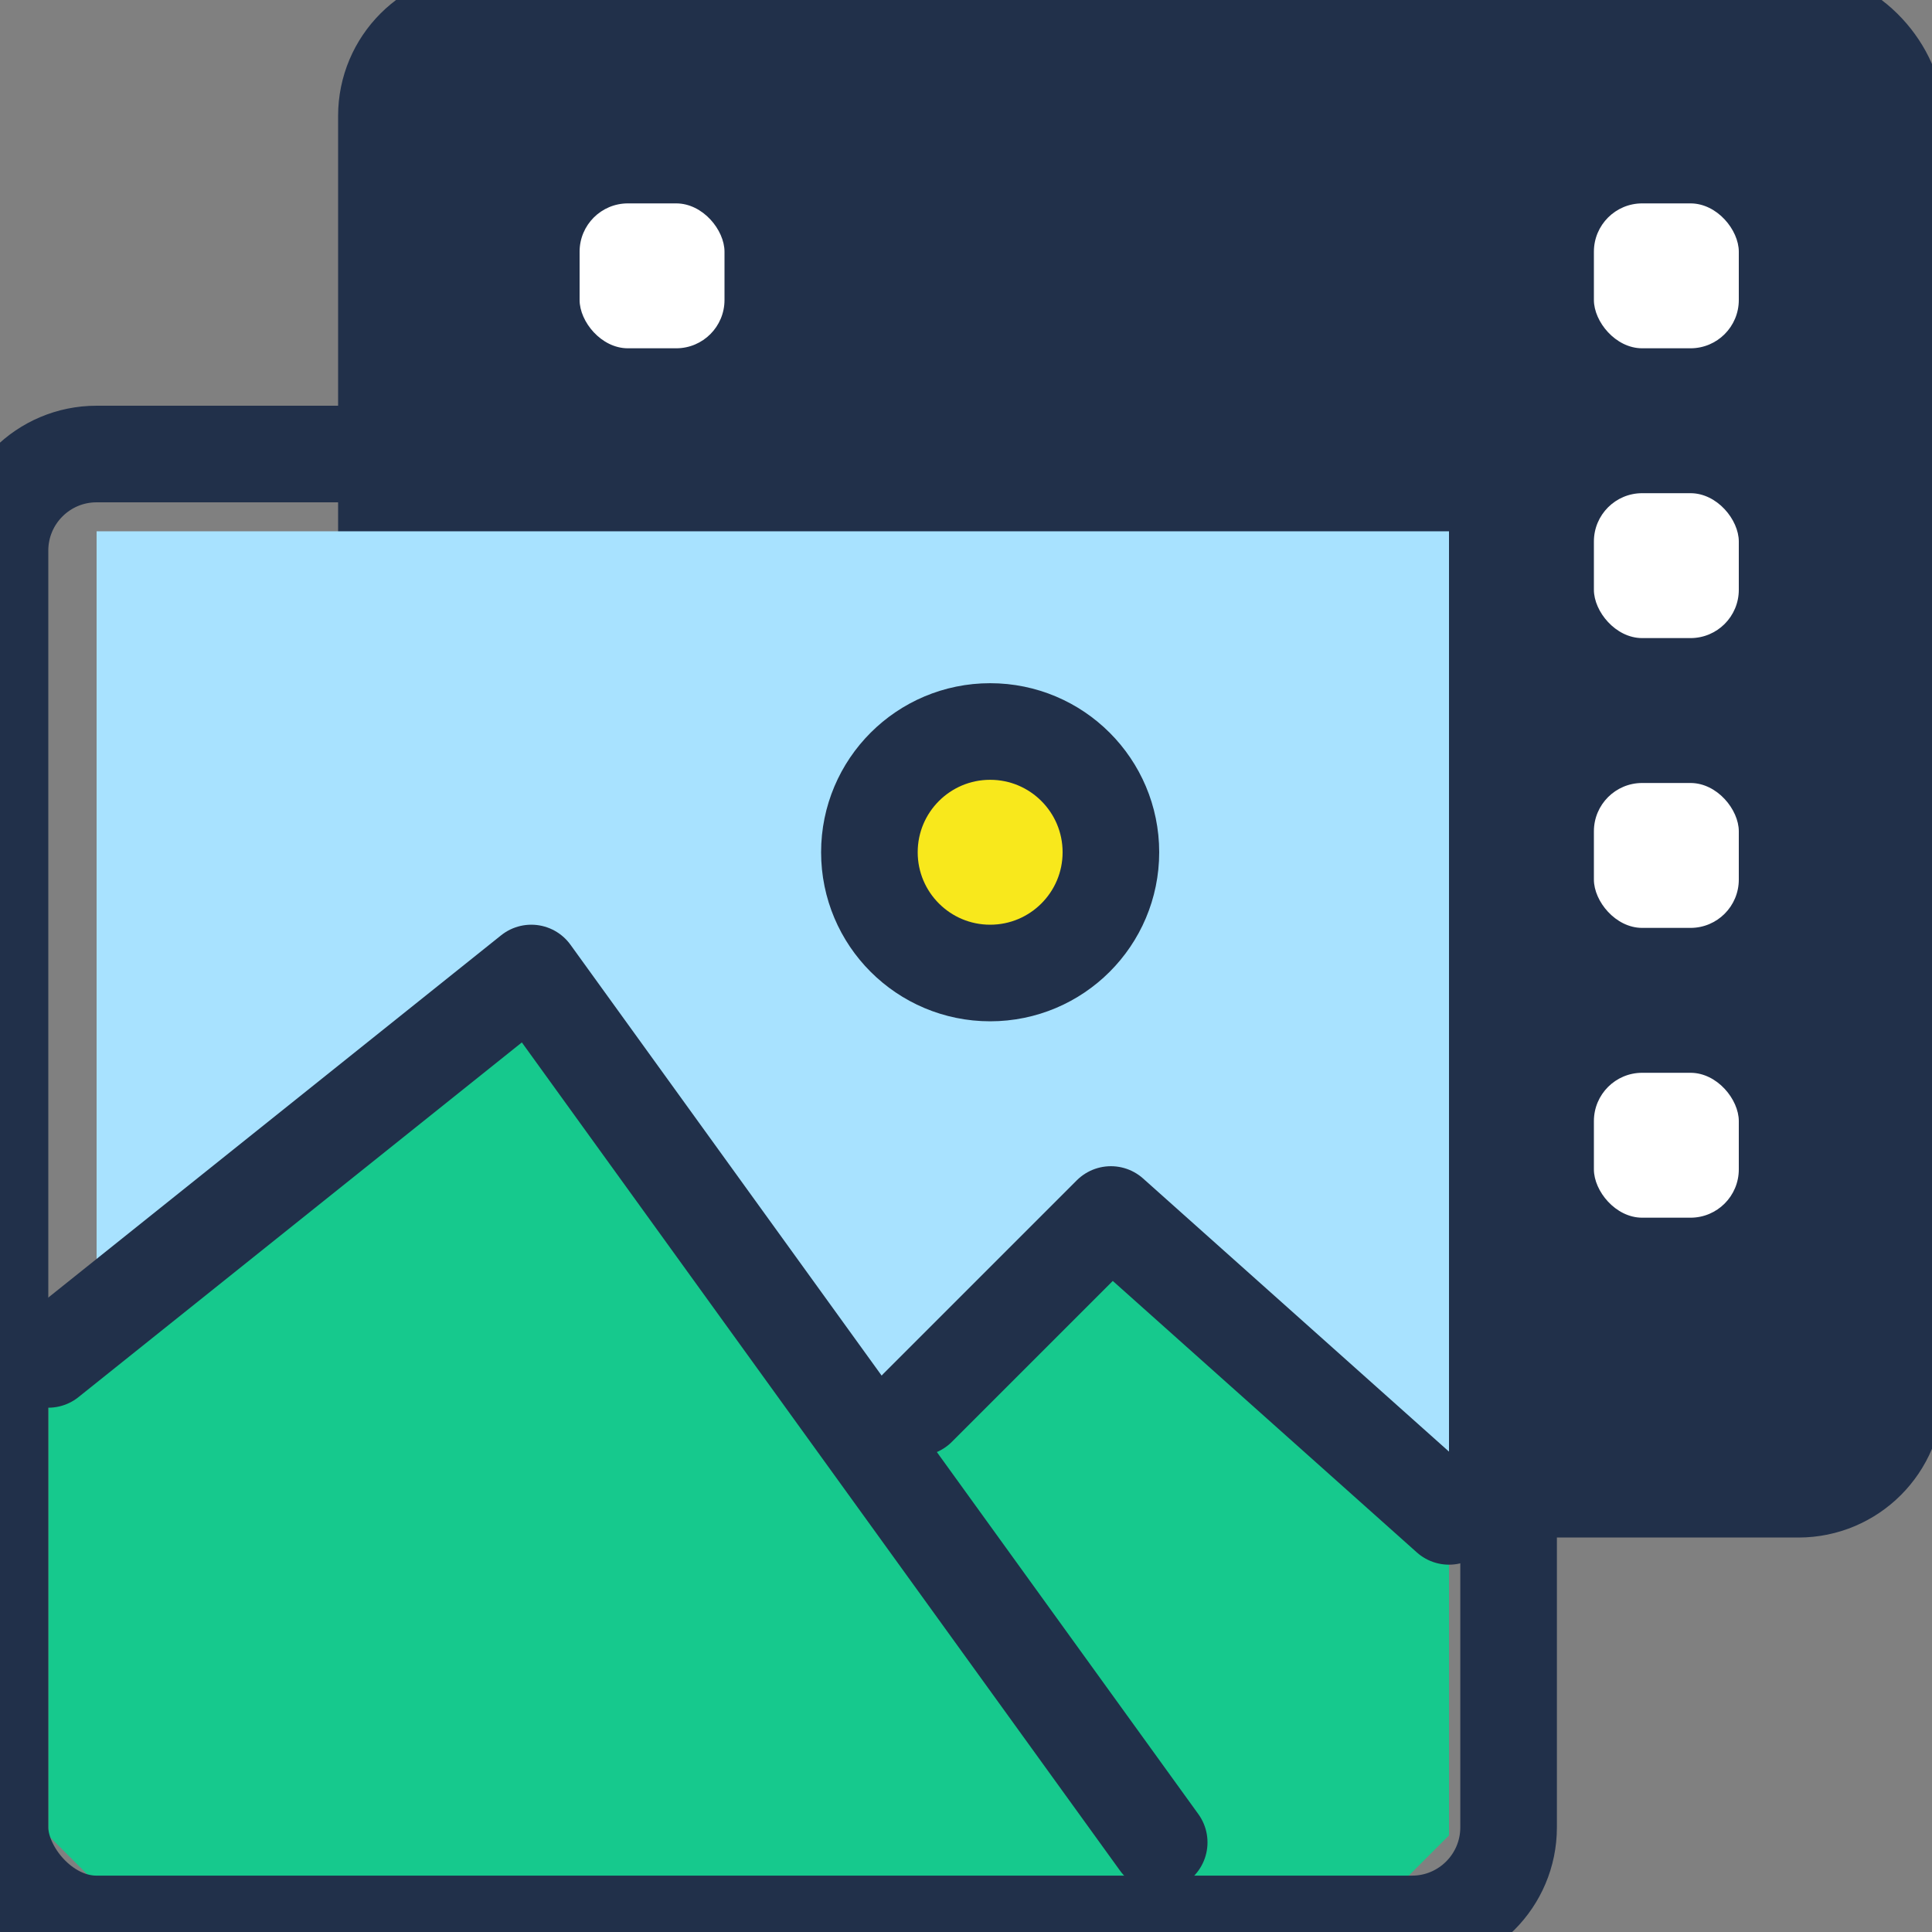 <?xml version="1.0" encoding="UTF-8" standalone="no"?>
<svg width="40px" height="40px" viewBox="0 0 40 40" version="1.1" xmlns="http://www.w3.org/2000/svg" xmlns:xlink="http://www.w3.org/1999/xlink" xmlns:sketch="http://www.bohemiancoding.com/sketch/ns">
    <rect x="0" y="0" width="40" height="40" fill="#808080" stroke="none"/>
    <!-- Generator: Sketch 3.3.2 (12043) - http://www.bohemiancoding.com/sketch -->
    <title>page-media</title>
    <desc>Created with Sketch.</desc>
    <defs></defs>
    <g id="Page-1" stroke="none" stroke-width="1" fill="none" fill-rule="evenodd" sketch:type="MSPage">
        <g id="page-media" sketch:type="MSLayerGroup">
            <rect id="Rectangle-6" stroke="#21304A" stroke-width="2" fill="#21304A" sketch:type="MSShapeGroup" x="8" y="0.4" width="31.234" height="30.433" rx="2"></rect>
            <rect id="Rectangle-8" fill="#FFFFFF" sketch:type="MSShapeGroup" x="12" y="4.211" width="3" height="3" rx="1"></rect>
            <rect id="Rectangle-11" fill="#FFFFFF" sketch:type="MSShapeGroup" x="33" y="4.211" width="3" height="3" rx="1"></rect>
            <rect id="Rectangle-19" fill="#FFFFFF" sketch:type="MSShapeGroup" x="33" y="10.211" width="3" height="3" rx="1"></rect>
            <rect id="Rectangle-20" fill="#FFFFFF" sketch:type="MSShapeGroup" x="33" y="16.211" width="3" height="3" rx="1"></rect>
            <rect id="Rectangle-21" fill="#FFFFFF" sketch:type="MSShapeGroup" x="33" y="22.211" width="3" height="3" rx="1"></rect>
            <rect id="Rectangle-61" fill="#A8E2FF" sketch:type="MSShapeGroup" x="2" y="11" width="28" height="21"></rect>
            <path d="M1,28 L11,20 L18,30 L23,25 L30,31 L30,38 L29,39 L2,39 L1,38 L1,28 Z" id="Line-19" fill="#16C98D" sketch:type="MSShapeGroup"></path>
            <rect id="Rectangle-3" stroke="#21304A" stroke-width="2" sketch:type="MSShapeGroup" x="0" y="9.4" width="31.234" height="30.433" rx="2"></rect>
            <path d="M1,28.145 L11,20.145 L24,38.145" id="Line" stroke="#21304A" stroke-width="2" stroke-linecap="round" stroke-linejoin="round" sketch:type="MSShapeGroup"></path>
            <path d="M19,29.145 L23,25.145 L30,31.395" id="Line-13" stroke="#21304A" stroke-width="2" stroke-linecap="round" stroke-linejoin="round" sketch:type="MSShapeGroup"></path>
            <circle id="Oval-2" stroke="#21304A" stroke-width="2" fill="#F8E81C" sketch:type="MSShapeGroup" cx="20.5" cy="17.645" r="2.5"></circle>
        </g>
    </g>
</svg>